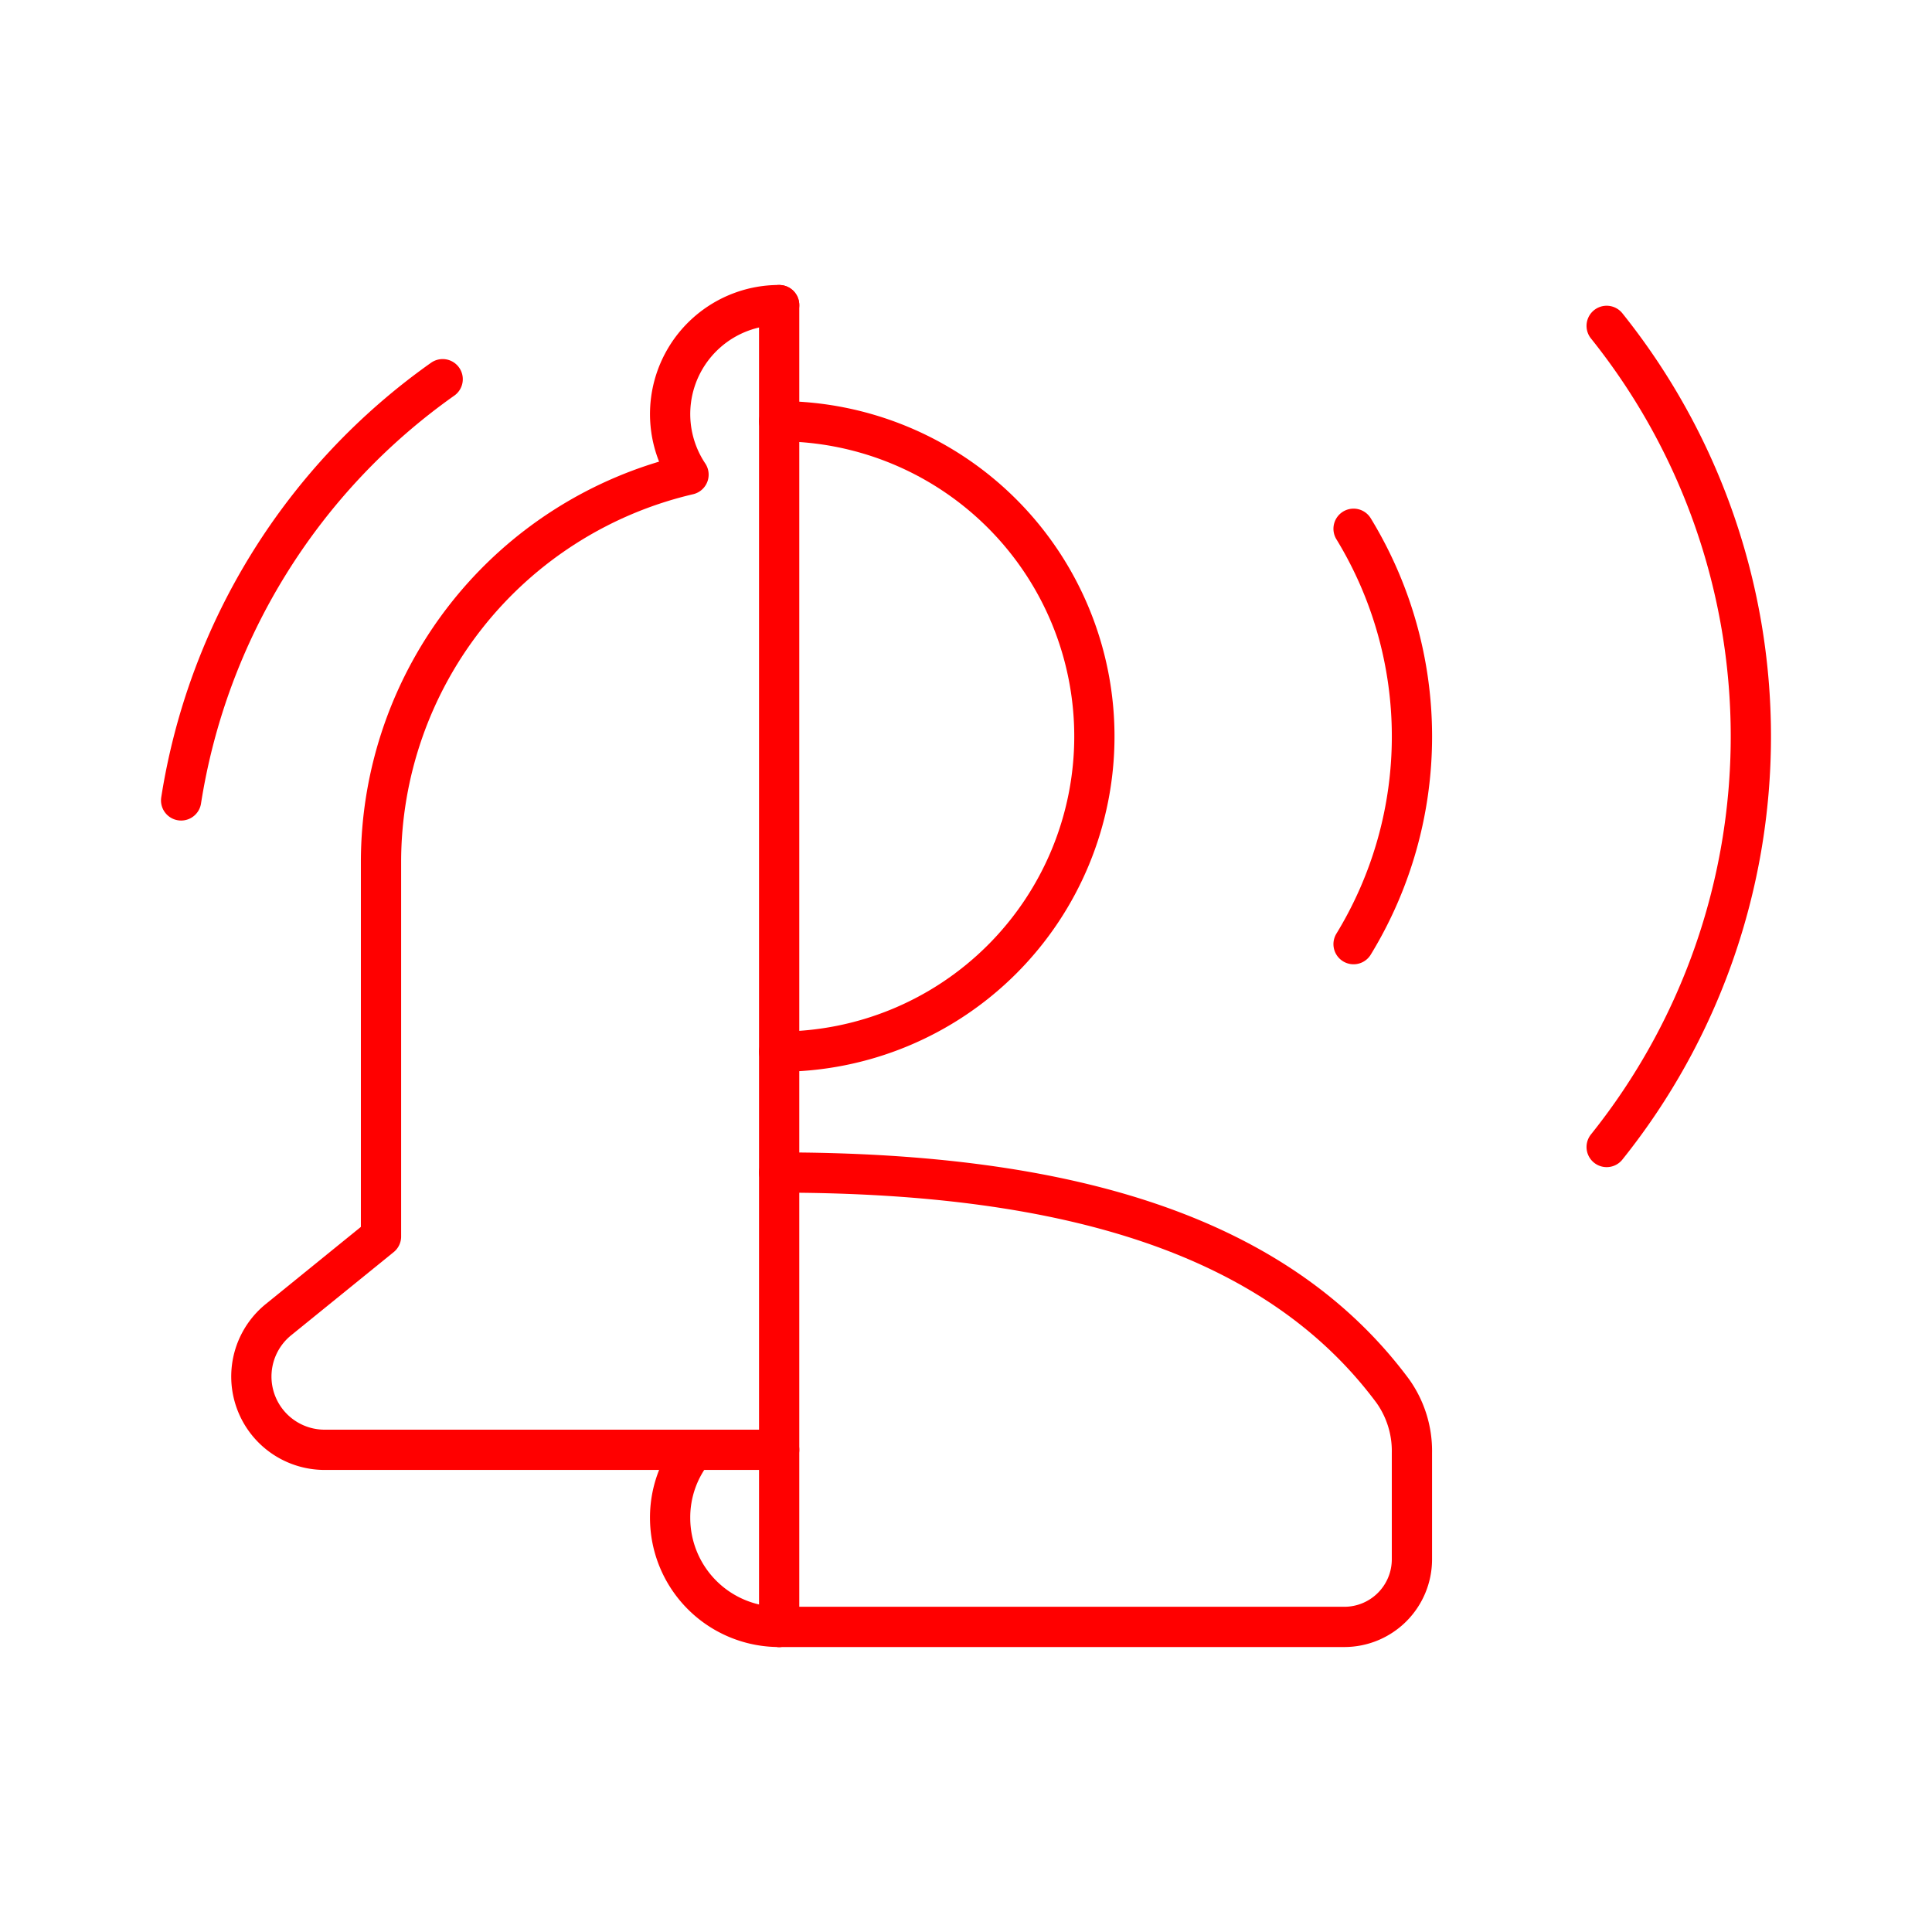 <svg xmlns="http://www.w3.org/2000/svg" viewBox="0 0 48 48"><defs><style>.a{fill:none;stroke:#ff0000;stroke-linecap:round;stroke-linejoin:round;}</style></defs><path class="a" d="M17.242,36.02a2.67,2.67,0,0,0-.593,1.691A2.709,2.709,0,0,0,19.358,40.42"/><path class="a" d="M19.358,7.58a2.707,2.707,0,0,0-2.252,4.212,9.889,9.889,0,0,0-7.64,9.625v9.303L6.919,32.786A1.82,1.82,0,0,0,8.065,36.02H19.358"/><path class="a" d="M10.998,9.421A15.816,15.816,0,0,0,4.5,19.886"/><line class="a" x1="19.358" y1="7.58" x2="19.358" y2="40.42"/><path class="a" d="M19.358,26.128a7.831,7.831,0,0,0,0-15.663"/><path class="a" d="M19.358,29.131c7.34,0,12.423,1.628,15.246,5.43a2.567,2.567,0,0,1,.475,1.533V38.74a1.68,1.68,0,0,1-1.68,1.68H19.358"/><path class="a" d="M33.629,23.457a9.902,9.902,0,0,0,0-10.32"/><path class="a" d="M39.917,28.497a16.313,16.313,0,0,0,0-20.401"/></svg>